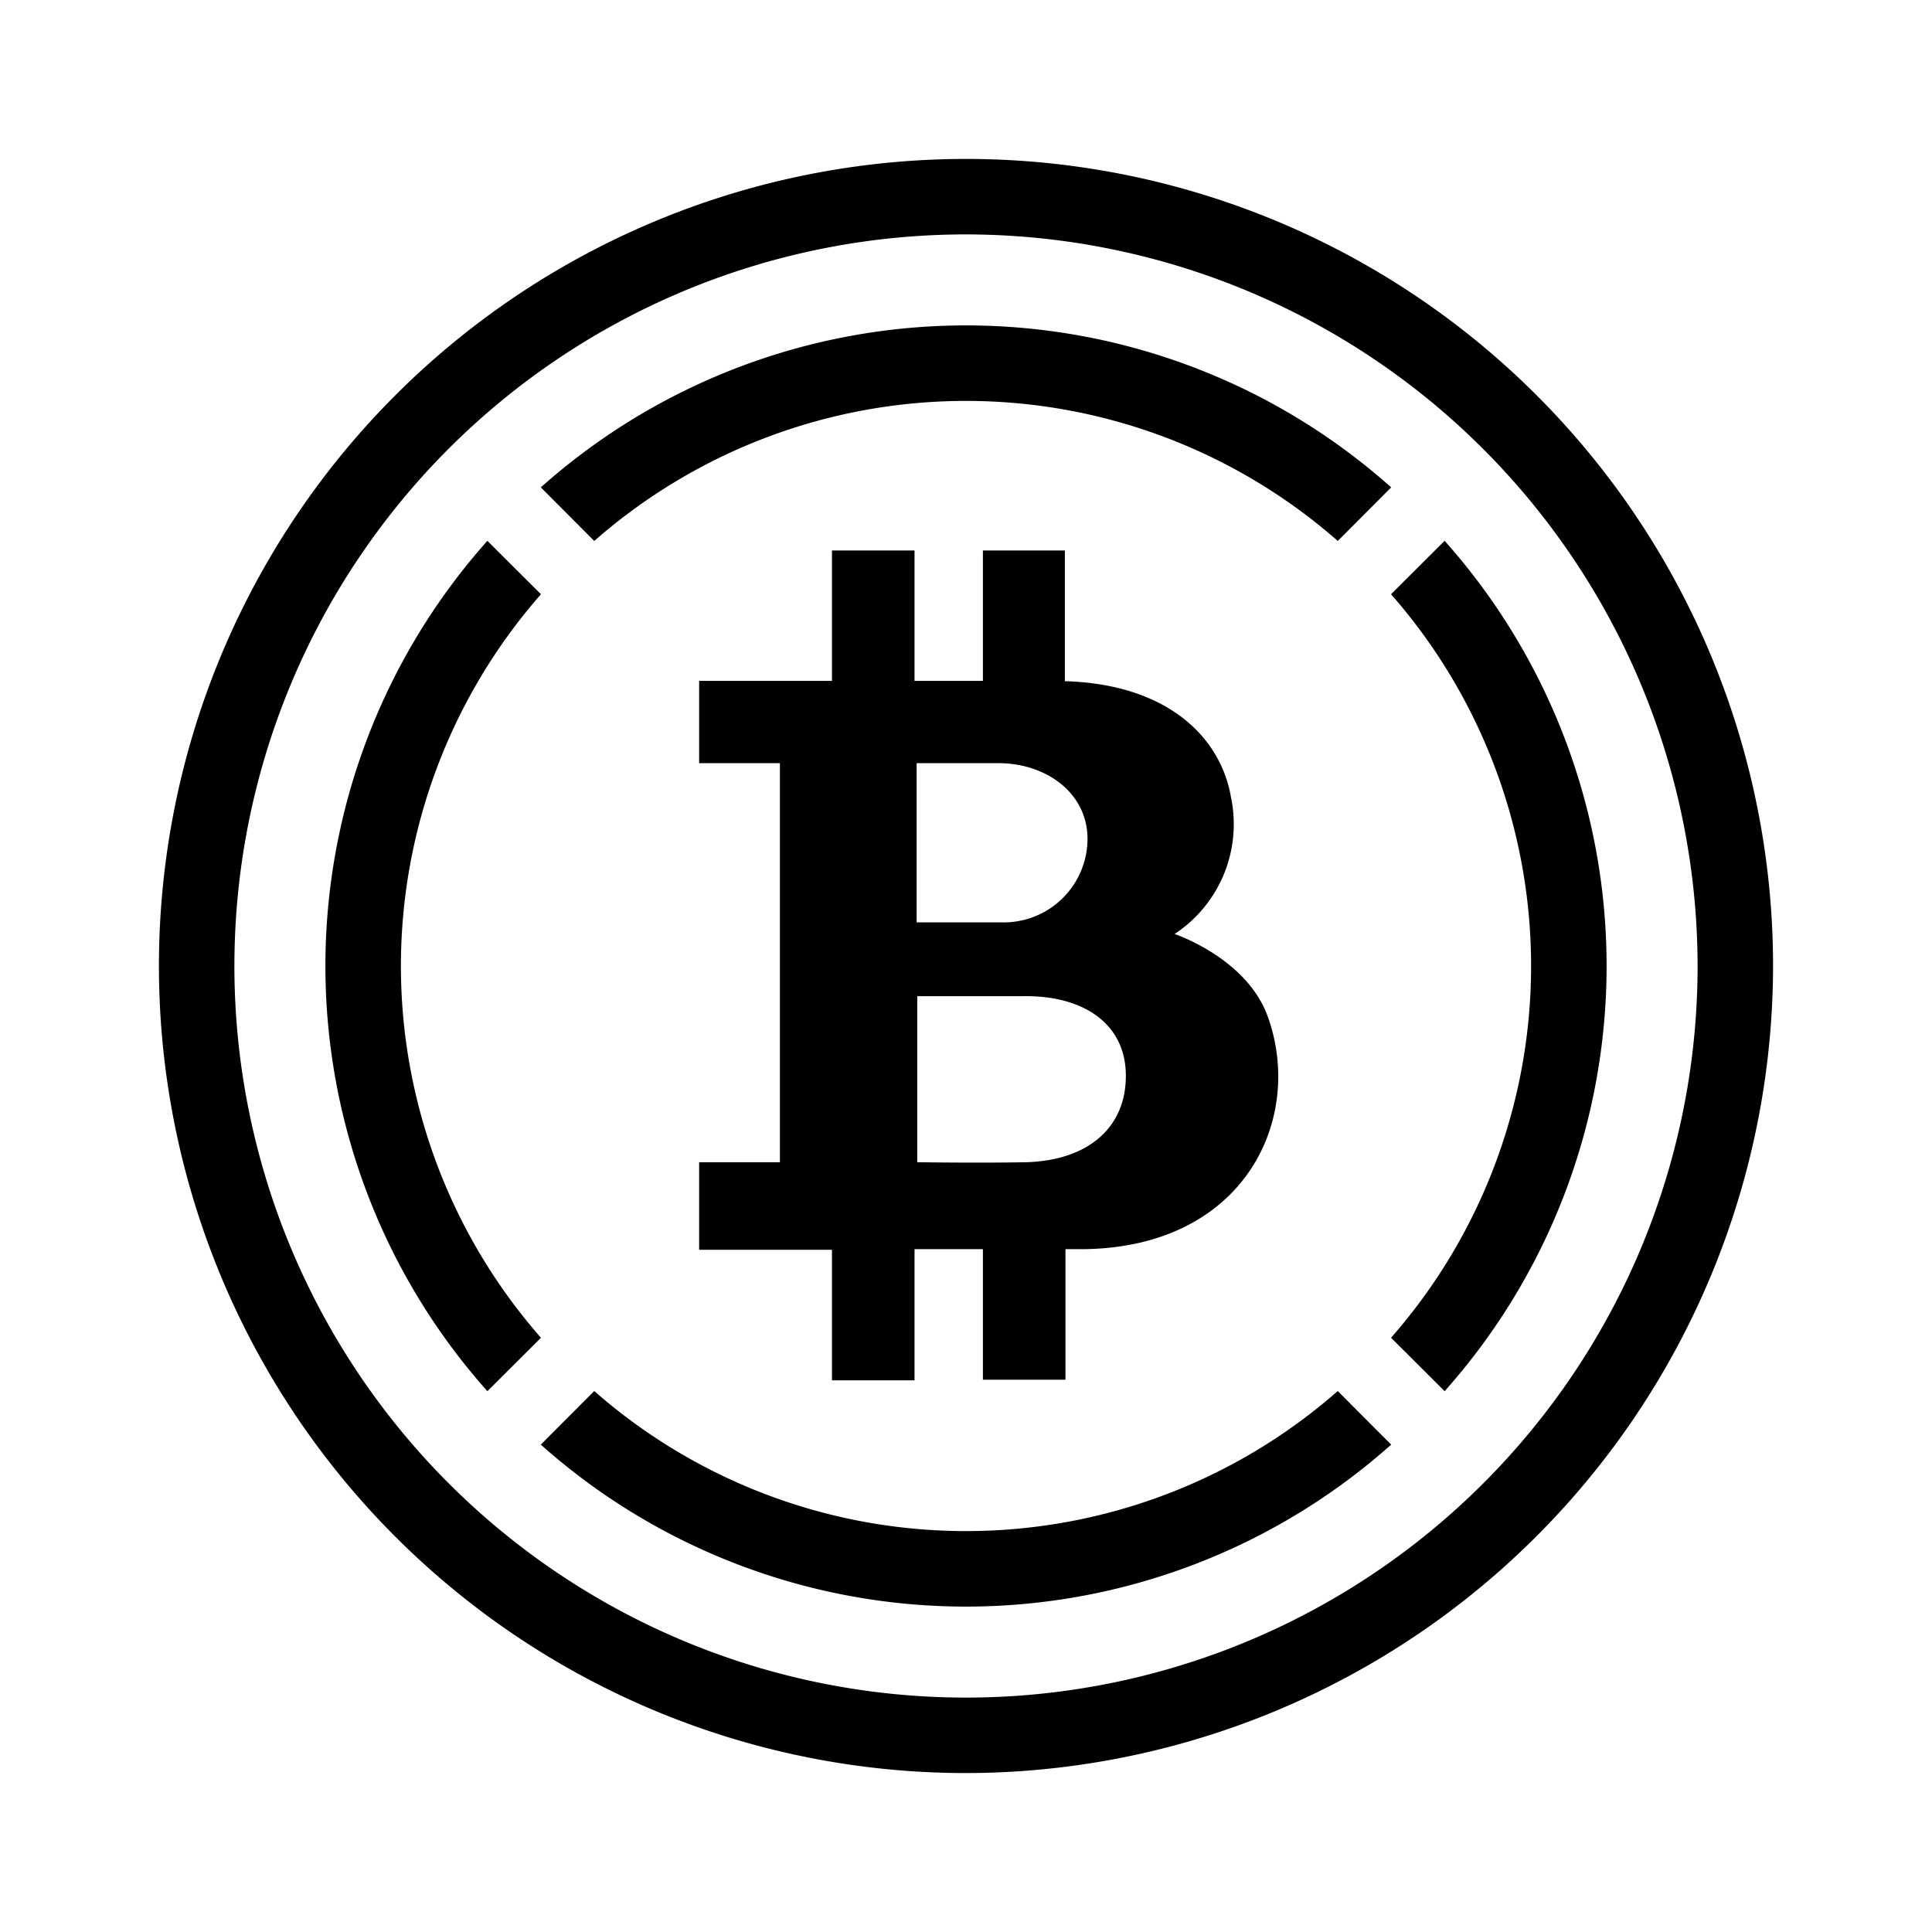 <svg xmlns="http://www.w3.org/2000/svg" data-name="Layer 1" viewBox="0 0 128 128"><path d="M64,117.47A53.47,53.47,0,1,1,117.47,64,53.54,53.54,0,0,1,64,117.47ZM64,15.53A48.47,48.47,0,1,0,112.47,64,48.52,48.52,0,0,0,64,15.53Z"/><path d="M95.71 35.83l-3.55 3.54a37.33 37.33 0 010 49.26l3.55 3.54a42.34 42.34 0 000-56.34zM39.37 35.84a37.33 37.33 0 0149.26 0l3.54-3.55a42.34 42.34 0 00-56.34 0zM35.84 88.63a37.33 37.33 0 010-49.26l-3.55-3.54a42.34 42.34 0 000 56.34zM88.63 92.16a37.33 37.33 0 01-49.26 0l-3.54 3.55a42.34 42.34 0 0056.34 0zM84 67.37c-1.39-3.9-6.18-5.49-6.18-5.49a8.71 8.71 0 003.73-9.09c-.7-4-4.26-7.47-11-7.66V36.47H65.12v8.64H60.59V36.47H55.12v8.64h-8.8v5.45h5.35V77H46.32v5.8h8.8v8.65h5.47V82.76h4.53v8.65h5.47V82.76h1.26C82.51 82.6 86.41 74.09 84 67.37zM60.73 50.56s2.23 0 5.4 0S72 52.51 72.05 55.5a5.55 5.55 0 01-5.67 5.61c-3 0-5.65 0-5.65 0zM68 77c-3.13.06-7.23 0-7.23 0V66s3.71 0 7 0c3.9-.07 6.77 1.74 6.82 5.18S72.19 76.87 68 77z"/></svg>